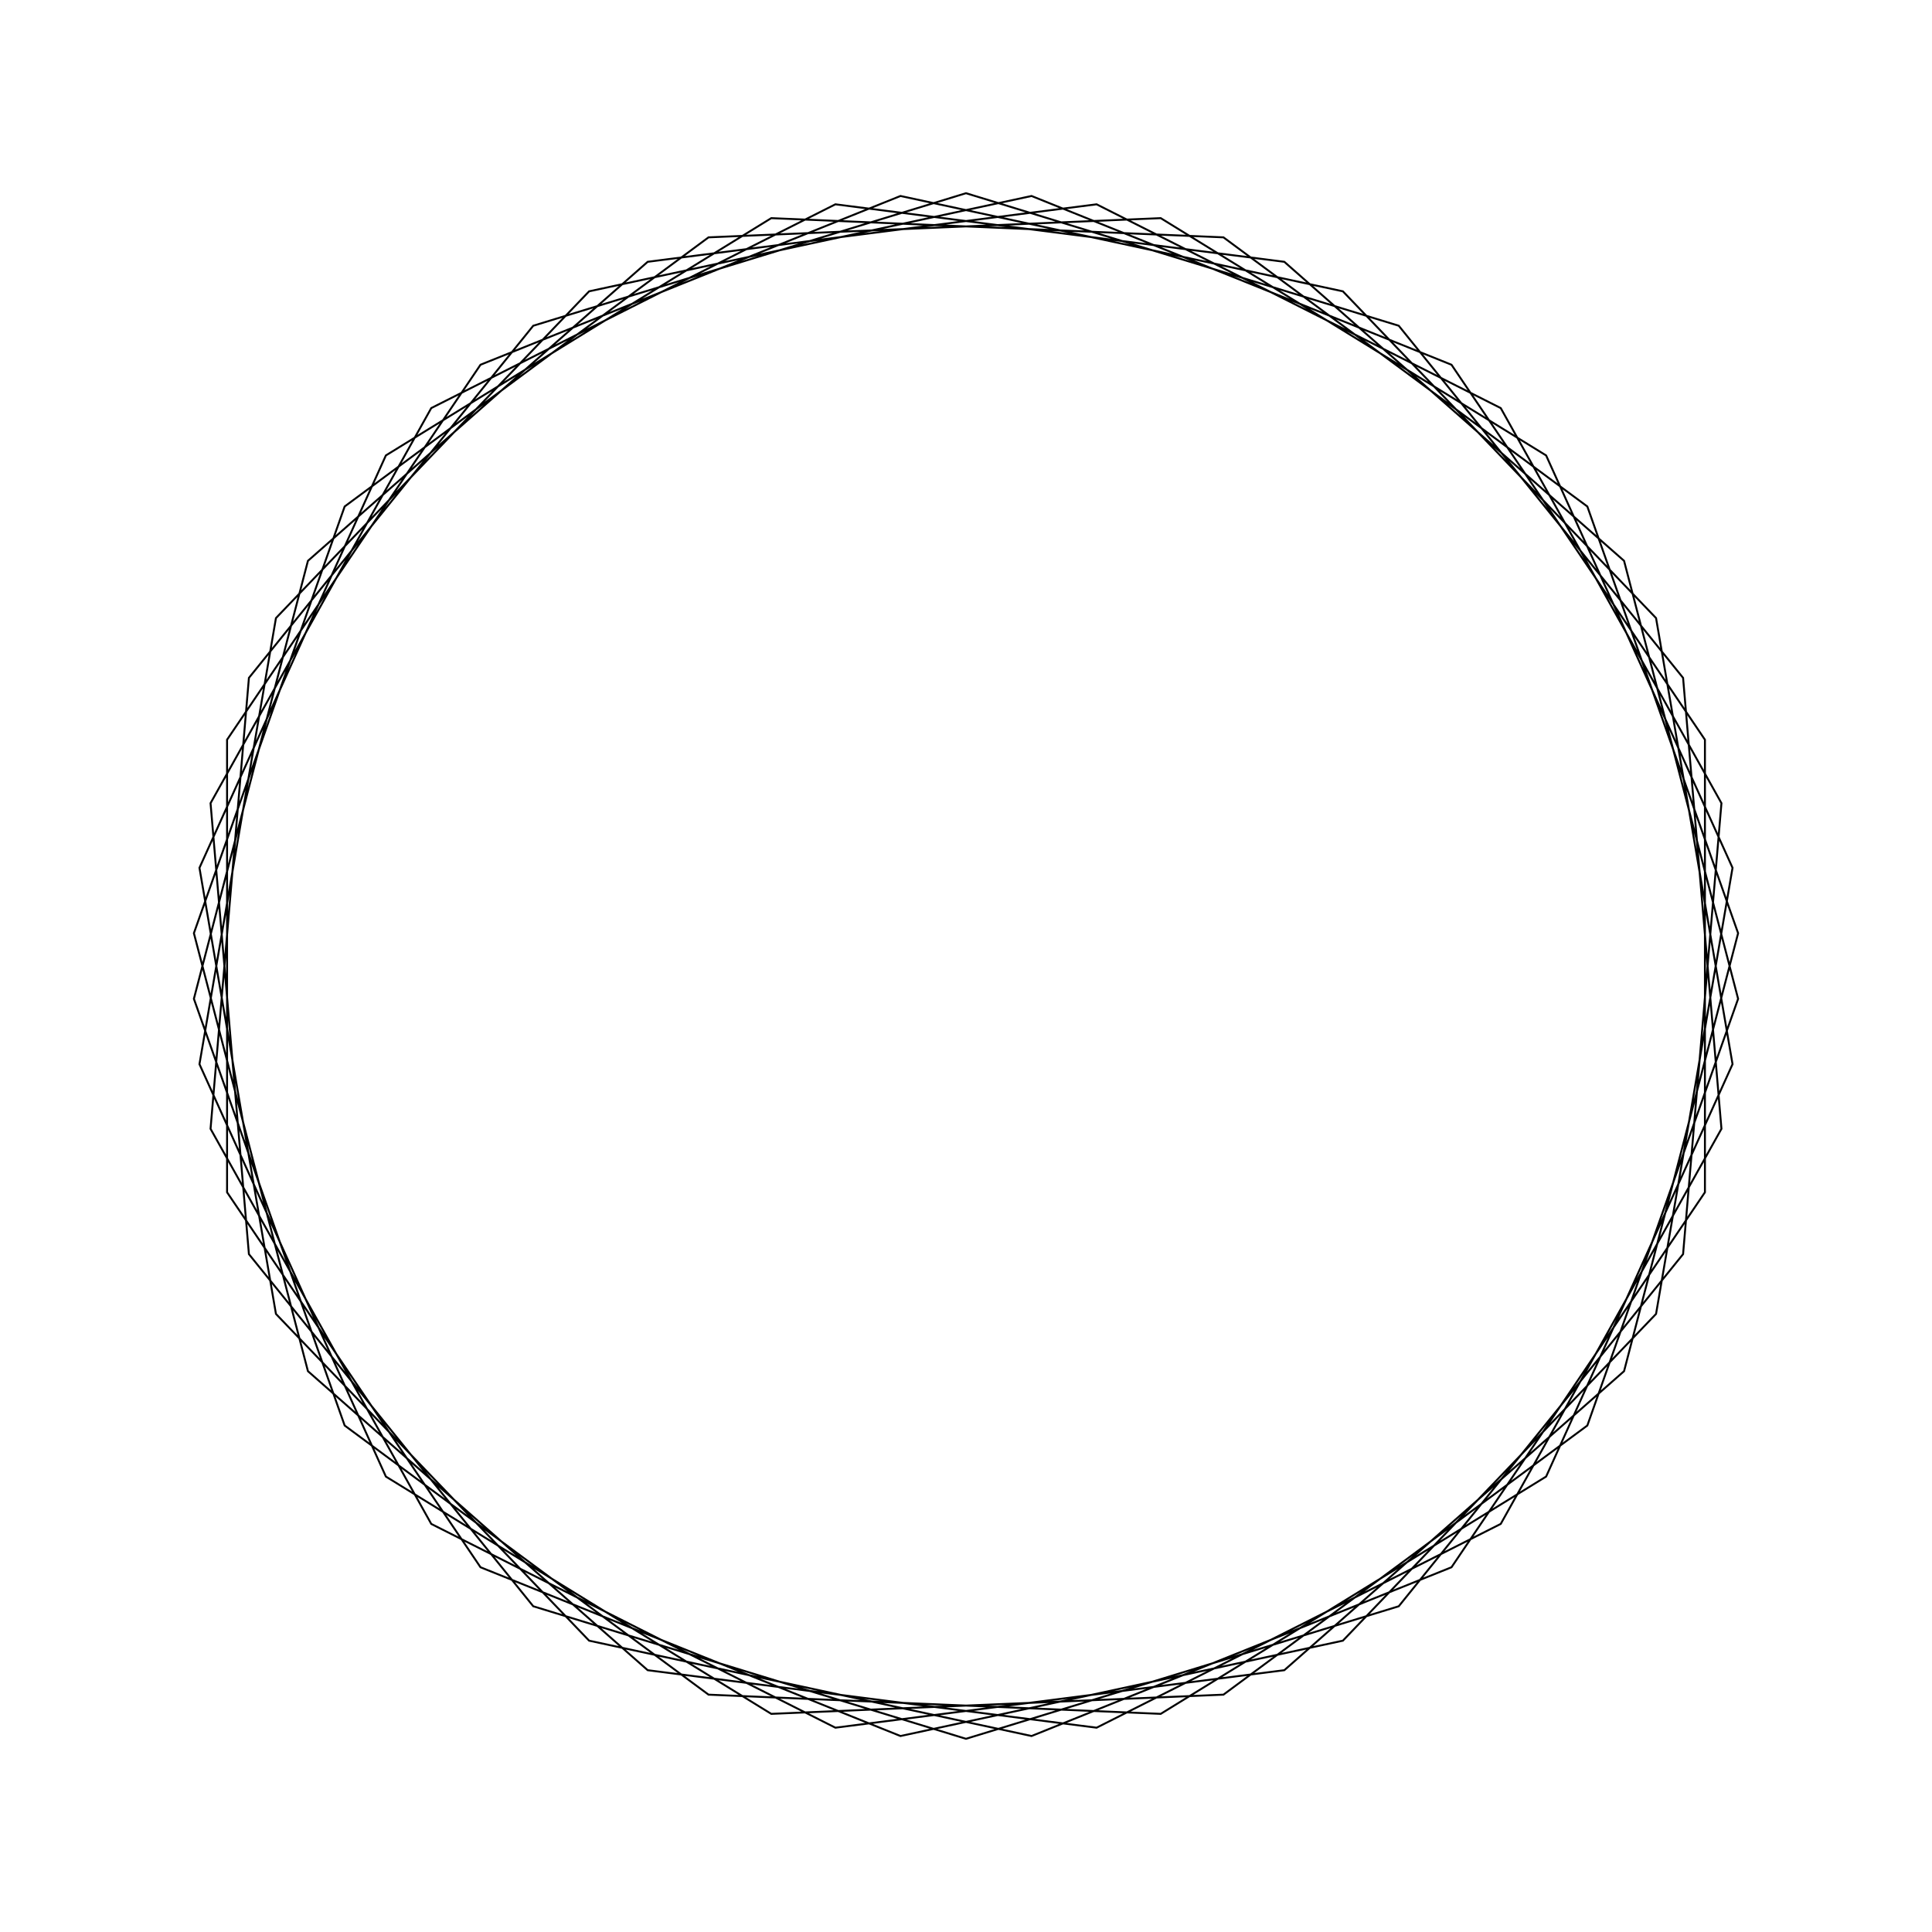 <?xml version="1.0" ?>
<svg height="100" width="100">
  <path d="M 50.0,90.0 L 72.399,83.14 L 87.116,64.914 L 89.102,41.573 L 77.678,21.122 L 56.76,10.575 L 33.524,13.551 L 15.939,29.028 L 10.036,51.698 L 17.84,73.785 L 36.674,87.715 L 60.079,88.709 L 80.027,76.427 L 89.676,55.081 L 85.717,31.992 L 69.508,15.079 L 46.608,10.144 L 24.871,18.879 L 11.753,38.287 L 11.753,61.713 L 24.871,81.121 L 46.608,89.856 L 69.508,84.921 L 85.717,68.008 L 89.676,44.919 L 80.027,23.573 L 60.079,11.291 L 36.674,12.285 L 17.84,26.215 L 10.036,48.302 L 15.939,70.972 L 33.524,86.449 L 56.76,89.425 L 77.678,78.878 L 89.102,58.427 L 87.116,35.086 L 72.399,16.86 L 50.0,10.0 L 27.601,16.86 L 12.884,35.086 L 10.898,58.427 L 22.322,78.878 L 43.24,89.425 L 66.476,86.449 L 84.061,70.972 L 89.964,48.302 L 82.16,26.215 L 63.326,12.285 L 39.921,11.291 L 19.973,23.573 L 10.324,44.919 L 14.283,68.008 L 30.492,84.921 L 53.392,89.856 L 75.129,81.121 L 88.247,61.713 L 88.247,38.287 L 75.129,18.879 L 53.392,10.144 L 30.492,15.079 L 14.283,31.992 L 10.324,55.081 L 19.973,76.427 L 39.921,88.709 L 63.326,87.715 L 82.16,73.785 L 89.964,51.698 L 84.061,29.028 L 66.476,13.551 L 43.24,10.575 L 22.322,21.122 L 10.898,41.573 L 12.884,64.914 L 27.601,83.14 L 50.0,90.0Z" fill="none" stroke="black" stroke-width="0.1" transform="matrix(1 0 0 -1 0 100)"/>
</svg>
